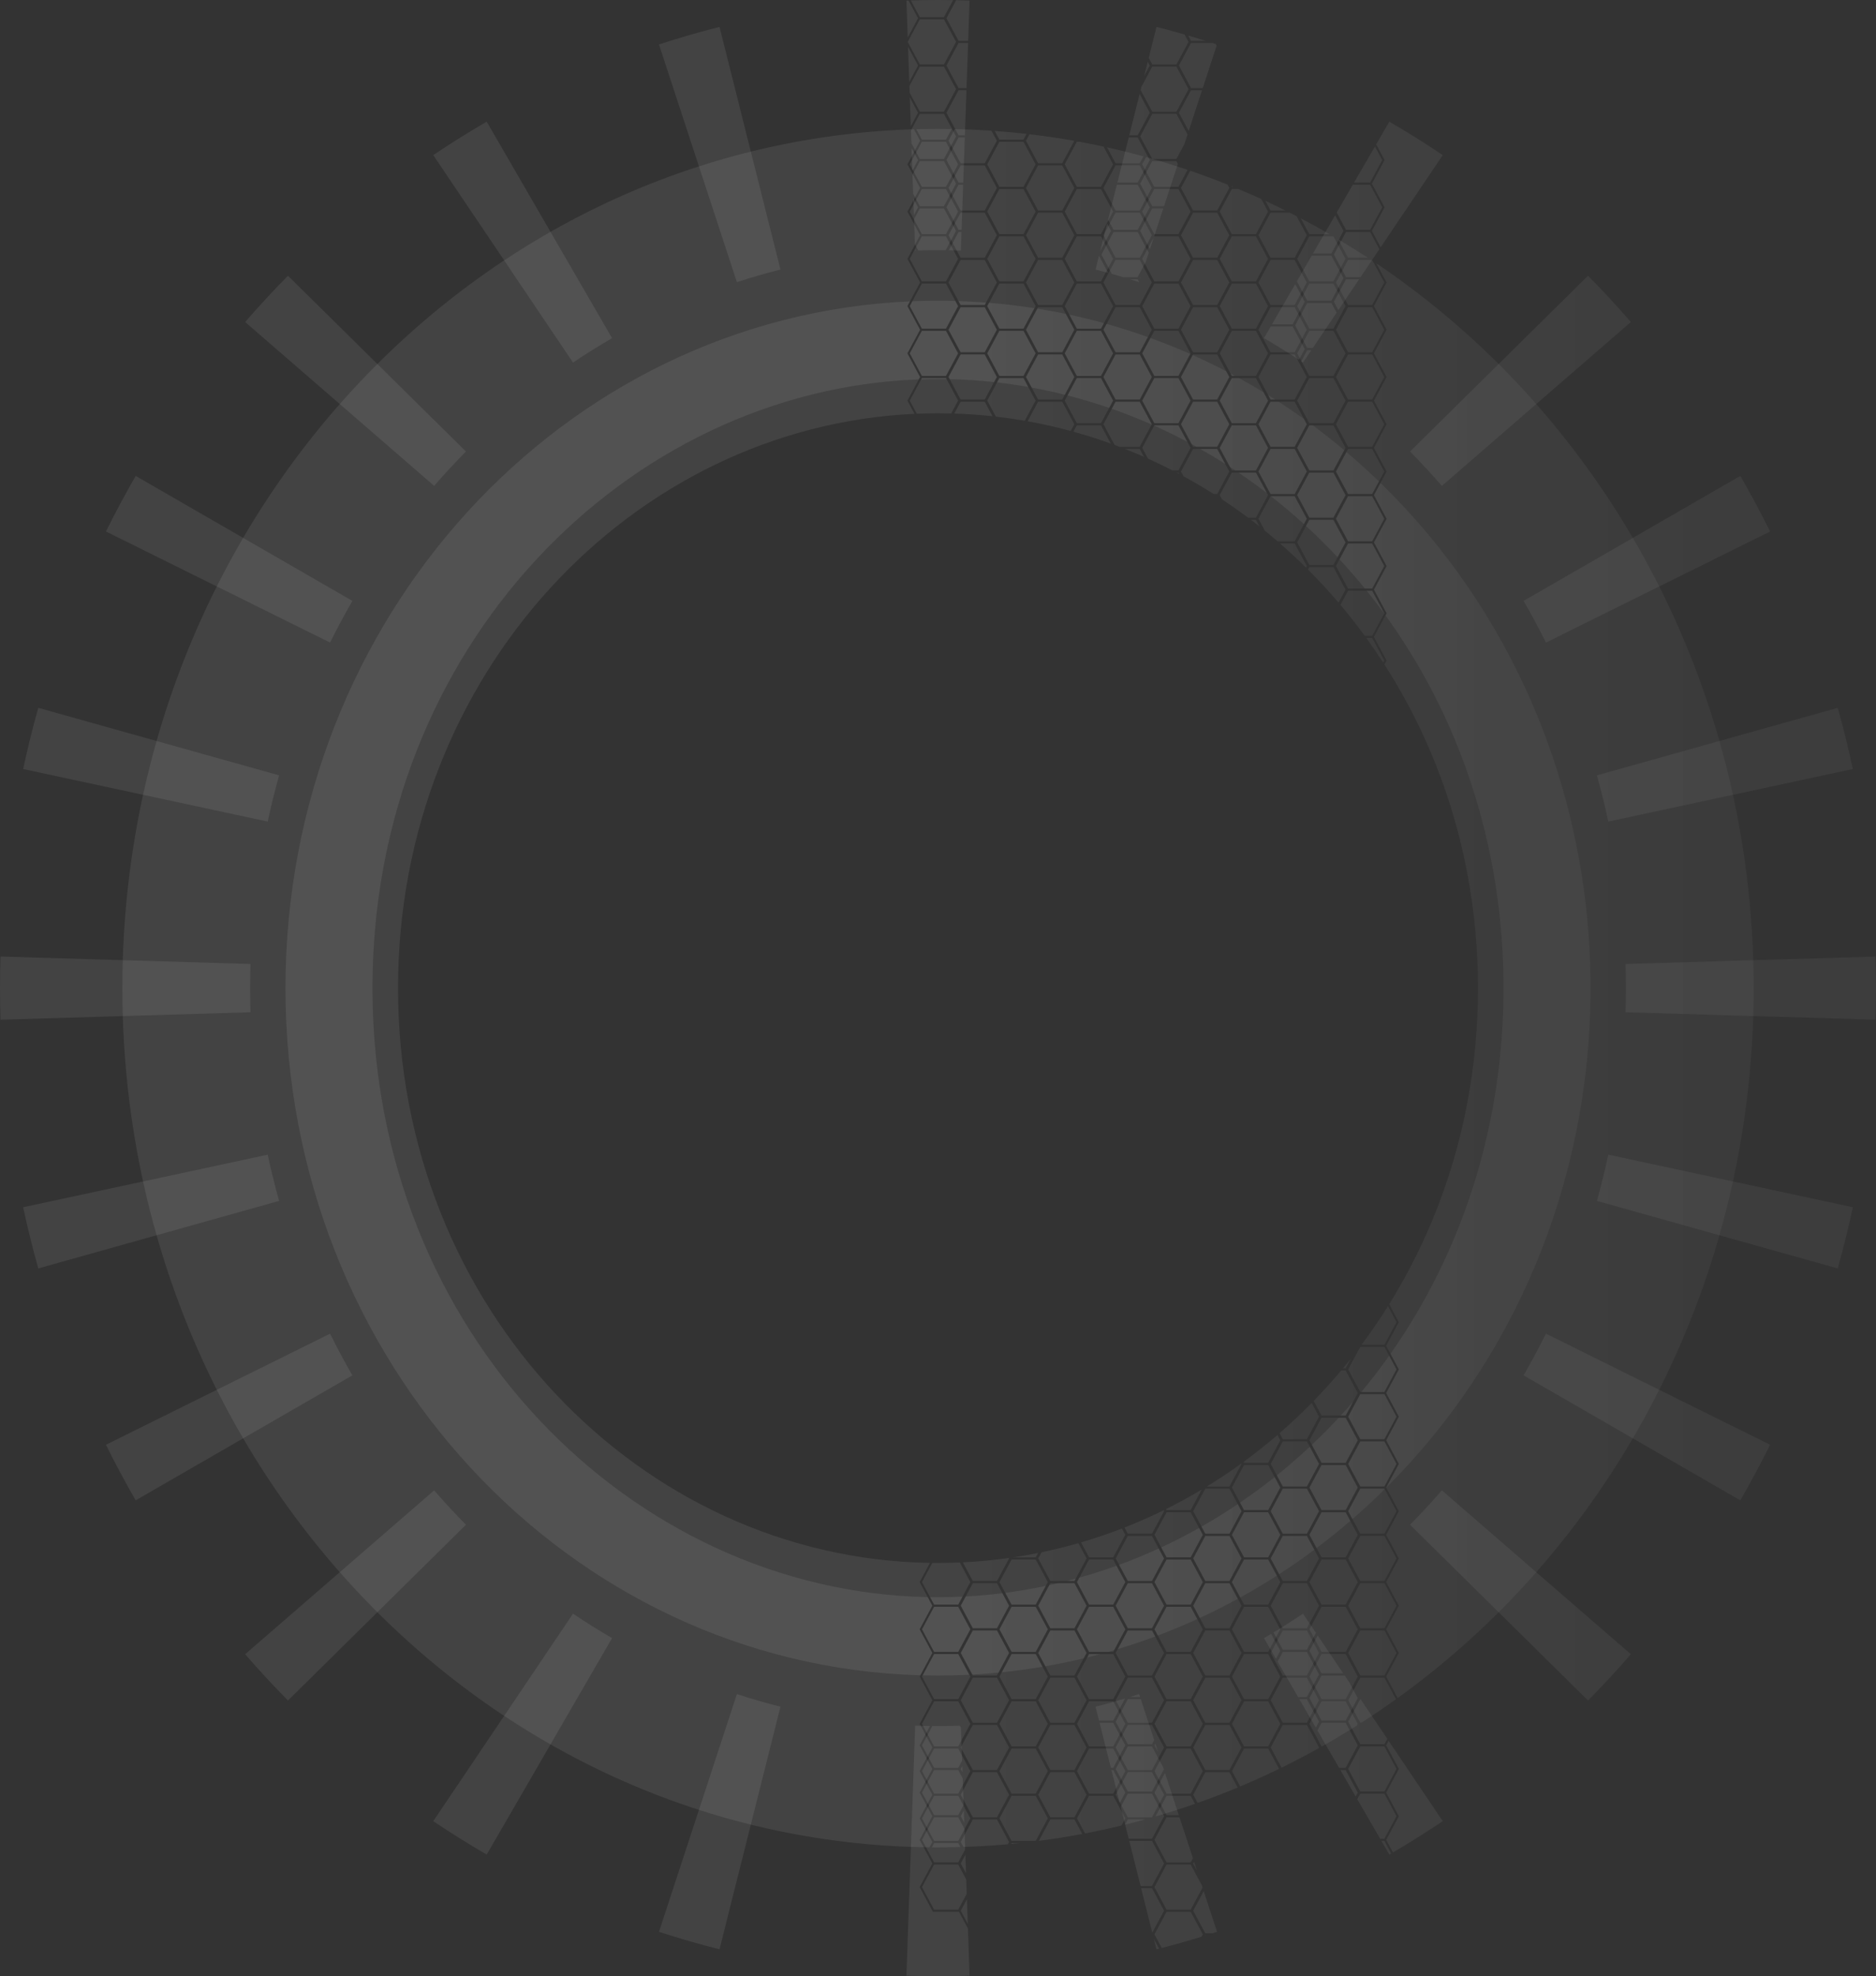 <svg width="300" height="316" viewBox="0 0 300 316" fill="none" xmlns="http://www.w3.org/2000/svg">
<rect x="0" y="0" width="300" height="316" fill="#333333" stroke="none"/>
<path opacity="0.08" fill-rule="evenodd" clip-rule="evenodd" d="M221.559 98.4C233.297 114.62 240.437 135.119 240.437 158C240.437 180.356 233.621 200.437 222.36 216.476L223.697 218.967L221.67 222.746L223.697 226.524L221.67 230.302L223.697 234.081L221.67 237.859L223.697 241.637L221.67 245.415L223.697 249.194L221.67 252.972L223.697 256.75L221.67 260.528L223.697 264.307L221.67 268.085L223.509 271.512C257.879 246.77 280.437 205.16 280.437 158C280.437 109.3 256.381 66.518 220.104 42.118L221.74 45.167L219.713 48.946L221.74 52.724L219.713 56.502L221.74 60.281L219.713 64.059L221.74 67.837L219.713 71.615L221.74 75.394L219.713 79.172L221.74 82.95L219.713 86.728L221.74 90.507L219.713 94.285L221.74 98.063L221.559 98.4ZM219.268 41.561C219.352 41.616 219.436 41.672 219.52 41.727L221.366 45.167L219.43 48.774H215.572L213.636 45.167L215.572 41.561H219.268ZM213.974 38.24C215.587 39.198 217.178 40.191 218.746 41.217H215.572L213.974 38.24ZM213.198 37.783C213.216 37.793 213.234 37.804 213.252 37.814L215.17 41.389L213.235 44.996H209.376L207.441 41.389L209.376 37.783H213.198ZM208.022 34.916C209.568 35.726 211.096 36.567 212.606 37.439H209.376L208.022 34.916ZM206.249 34.004C206.613 34.188 206.975 34.373 207.337 34.559L208.974 37.611L207.039 41.217H203.18L201.245 37.611L203.18 34.004H206.249ZM202.356 32.124C203.432 32.621 204.501 33.134 205.563 33.661H203.18L202.356 32.124ZM198.039 30.226C199.269 30.739 200.489 31.272 201.7 31.823L202.779 33.833L200.843 37.439H196.985L195.05 33.833L196.985 30.226H198.039ZM196.922 29.766C197.018 29.805 197.113 29.844 197.208 29.883H196.985L196.922 29.766ZM190.331 27.302C192.34 27.989 194.327 28.726 196.292 29.512L196.583 30.054L194.648 33.661H190.789L188.854 30.054L190.331 27.302ZM183.278 25.12C185.514 25.74 187.726 26.42 189.913 27.16L188.452 29.883H184.593L182.658 26.276L183.278 25.12ZM177.034 23.563C178.989 23.997 180.927 24.477 182.848 25.002L182.256 26.104H178.398L177.034 23.563ZM172.634 22.67C173.921 22.907 175.201 23.164 176.474 23.44L177.996 26.276L176.061 29.883H172.202L170.267 26.276L172.202 22.67H172.634ZM164.627 21.463C167.035 21.746 169.423 22.098 171.79 22.517L169.865 26.104H166.007L164.071 22.498L164.627 21.463ZM159.064 20.935C160.773 21.059 162.472 21.217 164.162 21.409L163.669 22.326H159.811L159.064 20.935ZM152.678 20.637C154.647 20.679 156.605 20.766 158.551 20.899L159.409 22.498L157.474 26.104H153.615L151.68 22.498L152.678 20.637ZM146.524 20.657C147.679 20.625 148.838 20.609 150.001 20.609C150.732 20.609 151.462 20.615 152.19 20.628L151.278 22.326H147.42L146.524 20.657ZM146.155 20.667C75.897 22.811 19.566 83.476 19.566 158C19.566 233.4 77.228 294.613 148.637 295.384L149.094 294.533L147.067 290.754L149.094 286.976L147.067 283.198L149.094 279.42L147.067 275.641L149.094 271.863L147.067 268.085L149.094 264.307L147.067 260.528L149.094 256.75L148.356 255.375C101.023 254.437 59.566 213.133 59.566 158C59.566 103.421 100.194 62.394 146.931 60.665L147.137 60.281L145.11 56.502L147.137 52.724L145.11 48.946L147.137 45.167L145.11 41.389L147.137 37.611L145.11 33.833L147.137 30.054L145.11 26.276L147.137 22.498L146.155 20.667ZM151.368 60.62C150.913 60.612 150.457 60.609 150.001 60.609C149.103 60.609 148.206 60.623 147.312 60.652L147.42 60.452H151.278L151.368 60.62ZM158.972 61.094C156.622 60.839 154.252 60.683 151.867 60.63L151.68 60.281L153.615 56.674H157.474L159.409 60.281L158.972 61.094ZM164.43 61.87C162.777 61.579 161.113 61.338 159.438 61.146L159.811 60.452H163.669L164.43 61.87ZM170.28 63.114C168.527 62.676 166.759 62.293 164.977 61.968L164.071 60.281L166.007 56.674H169.865L171.8 60.281L170.28 63.114ZM177.373 65.22C175.183 64.465 172.962 63.799 170.715 63.224L172.202 60.452H176.061L177.996 64.059L177.373 65.22ZM184.166 67.885C182.074 66.961 179.947 66.12 177.789 65.364L178.398 64.231H182.256L184.192 67.837L184.166 67.885ZM189.872 70.654C188.131 69.731 186.361 68.866 184.565 68.062L184.593 68.009H188.452L189.872 70.654ZM191.327 71.444C191.073 71.303 190.82 71.164 190.565 71.026L188.854 67.837L190.789 64.231H194.648L196.583 67.837L194.648 71.444H191.327ZM195.932 74.18C194.621 73.347 193.29 72.549 191.94 71.787H194.648L195.932 74.18ZM197.534 75.222C197.252 75.034 196.969 74.848 196.685 74.664L195.05 71.615L196.985 68.009H200.843L202.779 71.615L200.843 75.222H197.534ZM202.607 78.852C201.118 77.708 199.597 76.612 198.047 75.565H200.843L202.607 78.852ZM208.519 83.799C206.811 82.244 205.05 80.758 203.241 79.344H207.039L208.974 82.95L208.519 83.799ZM213.897 89.101C212.272 87.366 210.589 85.698 208.85 84.102L209.376 83.122H213.235L215.17 86.728L213.897 89.101ZM218.27 94.113C216.963 92.506 215.609 90.946 214.21 89.438L215.572 86.9H219.43L221.366 90.507L219.43 94.113H218.27ZM221.344 98.103C220.439 96.862 219.506 95.646 218.548 94.457H219.43L221.366 98.063L221.344 98.103ZM184.593 67.665H188.452L190.387 64.059L188.452 60.452H184.593L182.658 64.059L184.593 67.665ZM190.789 63.887H194.648L196.583 60.281L194.648 56.674H190.789L188.854 60.281L190.789 63.887ZM196.985 60.109H200.843L202.779 56.502L200.843 52.896H196.985L195.05 56.502L196.985 60.109ZM203.18 56.331H207.039L208.974 52.724L207.039 49.117H203.18L201.245 52.724L203.18 56.331ZM209.376 52.552H213.235L215.17 48.946L213.235 45.339H209.376L207.441 48.946L209.376 52.552ZM196.985 60.452L195.05 64.059L196.985 67.665H200.843L202.779 64.059L200.843 60.452H196.985ZM203.18 56.674L201.245 60.281L203.18 63.887H207.039L208.974 60.281L207.039 56.674H203.18ZM209.376 52.896L207.441 56.502L209.376 60.109H213.235L215.17 56.502L213.235 52.896H209.376ZM215.572 49.117L213.636 52.724L215.572 56.331H219.43L221.366 52.724L219.43 49.117H215.572ZM215.572 56.674H219.43L221.366 60.281L219.43 63.887H215.572L213.636 60.281L215.572 56.674ZM209.376 60.452L207.441 64.059L209.376 67.665H213.235L215.17 64.059L213.235 60.452H209.376ZM203.18 64.231H207.039L208.974 67.837L207.039 71.444H203.18L201.245 67.837L203.18 64.231ZM219.43 71.787H215.572L213.636 75.394L215.572 79H219.43L221.366 75.394L219.43 71.787ZM219.43 71.444L221.366 67.837L219.43 64.231H215.572L213.636 67.837L215.572 71.444H219.43ZM215.572 79.344L213.636 82.95L215.572 86.557H219.43L221.366 82.95L219.43 79.344H215.572ZM213.235 75.222H209.376L207.441 71.615L209.376 68.009H213.235L215.17 71.615L213.235 75.222ZM215.17 79.172L213.235 82.778H209.376L207.441 79.172L209.376 75.565H213.235L215.17 79.172ZM203.18 79H207.039L208.974 75.394L207.039 71.787H203.18L201.245 75.394L203.18 79ZM184.593 30.226H188.452L190.387 33.833L188.452 37.439H184.593L182.658 33.833L184.593 30.226ZM200.843 37.783H196.985L195.05 41.389L196.985 44.996H200.843L202.779 41.389L200.843 37.783ZM196.985 45.339L195.05 48.946L196.985 52.552H200.843L202.779 48.946L200.843 45.339H196.985ZM190.789 49.117H194.648L196.583 52.724L194.648 56.331H190.789L188.854 52.724L190.789 49.117ZM194.648 41.217H190.789L188.854 37.611L190.789 34.004H194.648L196.583 37.611L194.648 41.217ZM196.583 45.167L194.648 48.774H190.789L188.854 45.167L190.789 41.561H194.648L196.583 45.167ZM184.593 52.552H188.452L190.387 48.946L188.452 45.339H184.593L182.658 48.946L184.593 52.552ZM184.593 52.896L182.658 56.502L184.593 60.109H188.452L190.387 56.502L188.452 52.896H184.593ZM184.593 44.996H188.452L190.387 41.389L188.452 37.783H184.593L182.658 41.389L184.593 44.996ZM203.18 41.561L201.245 45.167L203.18 48.774H207.039L208.974 45.167L207.039 41.561H203.18ZM178.398 26.448H182.256L184.192 30.054L182.256 33.661H178.398L176.463 30.054L178.398 26.448ZM163.669 60.109H159.811L157.876 56.502L159.811 52.896H163.669L165.605 56.502L163.669 60.109ZM157.474 56.331H153.615L151.68 52.724L153.615 49.117H157.474L159.409 52.724L157.474 56.331ZM151.278 52.552H147.42L145.484 48.946L147.42 45.339H151.278L153.213 48.946L151.278 52.552ZM151.278 52.896L153.213 56.502L151.278 60.109H147.42L145.484 56.502L147.42 52.896H151.278ZM169.865 26.448H166.007L164.071 30.054L166.007 33.661H169.865L171.8 30.054L169.865 26.448ZM176.061 30.226L177.996 33.833L176.061 37.439H172.202L170.267 33.833L172.202 30.226H176.061ZM182.256 34.004H178.398L176.463 37.611L178.398 41.217H182.256L184.192 37.611L182.256 34.004ZM166.007 41.561H169.865L171.8 45.167L169.865 48.774H166.007L164.071 45.167L166.007 41.561ZM166.007 41.217L164.071 37.611L166.007 34.004H169.865L171.8 37.611L169.865 41.217H166.007ZM169.865 49.117L171.8 52.724L169.865 56.331H166.007L164.071 52.724L166.007 49.117H169.865ZM176.061 52.896H172.202L170.267 56.502L172.202 60.109H176.061L177.996 56.502L176.061 52.896ZM172.202 44.996H176.061L177.996 41.389L176.061 37.783H172.202L170.267 41.389L172.202 44.996ZM170.267 48.946L172.202 52.552H176.061L177.996 48.946L176.061 45.339H172.202L170.267 48.946ZM182.256 56.331H178.398L176.463 52.724L178.398 49.117H182.256L184.192 52.724L182.256 56.331ZM182.256 56.674L184.192 60.281L182.256 63.887H178.398L176.463 60.281L178.398 56.674H182.256ZM182.256 48.774H178.398L176.463 45.167L178.398 41.561H182.256L184.192 45.167L182.256 48.774ZM163.669 22.67H159.811L157.876 26.276L159.811 29.883H163.669L165.605 26.276L163.669 22.67ZM147.42 30.226H151.278L153.213 33.833L151.278 37.439H147.42L145.484 33.833L147.42 30.226ZM147.42 29.883L145.484 26.276L147.42 22.67H151.278L153.213 26.276L151.278 29.883H147.42ZM151.278 37.783L153.213 41.389L151.278 44.996H147.42L145.484 41.389L147.42 37.783H151.278ZM157.474 41.561H153.615L151.68 45.167L153.615 48.774H157.474L159.409 45.167L157.474 41.561ZM153.615 33.661H157.474L159.409 30.054L157.474 26.448H153.615L151.68 30.054L153.615 33.661ZM151.68 37.611L153.615 41.217H157.474L159.409 37.611L157.474 34.004H153.615L151.68 37.611ZM163.669 44.996H159.811L157.876 41.389L159.811 37.783H163.669L165.605 41.389L163.669 44.996ZM163.669 45.339L165.605 48.946L163.669 52.552H159.811L157.876 48.946L159.811 45.339H163.669ZM163.669 37.439H159.811L157.876 33.833L159.811 30.226H163.669L165.605 33.833L163.669 37.439ZM150.001 255.391C151.313 255.391 152.62 255.36 153.922 255.299L153.235 256.578H149.376L148.734 255.382C149.156 255.388 149.579 255.391 150.001 255.391ZM153.637 256.75L154.429 255.273C156.396 255.168 158.352 254.994 160.293 254.752L161.366 256.75L159.431 260.357H155.572L153.637 256.75ZM161.768 256.578L160.756 254.693C162.933 254.409 165.093 254.04 167.231 253.588L165.626 256.578H161.768ZM166.028 256.75L167.789 253.469C168.267 253.364 168.743 253.256 169.219 253.144H171.822L173.757 256.75L171.822 260.357H167.963L166.028 256.75ZM171.822 252.8H170.619C171.087 252.681 171.554 252.558 172.02 252.431L171.822 252.8ZM172.224 252.972L172.6 252.27C174.608 251.707 176.594 251.071 178.553 250.364L179.953 252.972L178.018 256.578H174.159L172.224 252.972ZM180.355 252.8L178.967 250.214C181.109 249.428 183.221 248.558 185.297 247.606L186.148 249.194L184.213 252.8H180.355ZM186.55 249.022L185.692 247.423C187.75 246.467 189.772 245.431 191.755 244.317L192.344 245.415L190.409 249.022H186.55ZM192.746 245.244L192.134 244.103C194.109 242.981 196.044 241.783 197.935 240.51L198.54 241.637L196.605 245.244H192.746ZM198.942 241.465L198.297 240.265C200.19 238.978 202.038 237.618 203.838 236.186L204.735 237.859L202.8 241.465H198.942ZM205.137 237.687L204.183 235.909C205.993 234.456 207.752 232.93 209.458 231.335L210.931 234.081L208.996 237.687H205.137ZM211.333 233.909L209.786 231.027C211.261 229.634 212.696 228.19 214.086 226.696H215.191L217.127 230.302L215.191 233.909H211.333ZM215.191 226.352H214.404C215.072 225.628 215.729 224.892 216.376 224.144L215.191 226.352ZM221.387 222.574H217.706C219.253 220.708 220.735 218.774 222.148 216.778L223.322 218.967L221.387 222.574ZM150.001 295.391C151.197 295.391 152.389 295.374 153.576 295.341L153.235 294.704H149.376L149.01 295.387C149.34 295.39 149.671 295.391 150.001 295.391ZM154.062 295.326C156.449 295.249 158.819 295.105 161.172 294.895L161.366 294.533L159.431 290.926H155.572L153.637 294.533L154.062 295.326ZM161.691 294.847C162.17 294.802 162.648 294.755 163.125 294.704H161.768L161.691 294.847ZM166.125 294.352C168.459 294.049 170.774 293.681 173.069 293.249L171.822 290.926H167.963L166.125 294.352ZM173.517 293.164C175.472 292.789 177.413 292.368 179.337 291.903L179.953 290.754L178.018 287.148H174.159L172.224 290.754L173.517 293.164ZM179.905 291.764C180.979 291.498 182.047 291.219 183.11 290.926H180.355L179.905 291.764ZM184.776 290.455C186.906 289.836 189.014 289.161 191.098 288.433L190.409 287.148H186.55L184.776 290.455ZM191.514 288.287C193.675 287.523 195.812 286.701 197.921 285.823L196.605 283.37H192.746L190.811 286.976L191.514 288.287ZM198.324 285.654C200.425 284.771 202.498 283.833 204.543 282.84L202.8 279.591H198.942L197.006 283.198L198.324 285.654ZM204.935 282.649C206.938 281.667 208.914 280.634 210.861 279.55L210.931 279.42L208.996 275.813H205.137L203.202 279.42L204.935 282.649ZM211.401 279.248C213.288 278.186 215.147 277.076 216.977 275.92L217.127 275.641L215.191 272.035H211.333L209.398 275.641L211.333 279.248H211.401ZM217.685 275.47C219.568 274.263 221.42 273.008 223.238 271.706L221.387 268.257H217.529L215.593 271.863L217.529 275.47H217.685ZM186.55 271.691H190.409L192.344 268.085L190.409 264.478H186.55L184.615 268.085L186.55 271.691ZM192.746 267.913H196.605L198.54 264.307L196.605 260.7H192.746L190.811 264.307L192.746 267.913ZM198.942 264.135H202.8L204.735 260.528L202.8 256.922H198.942L197.006 260.528L198.942 264.135ZM205.137 260.357H208.996L210.931 256.75L208.996 253.144H205.137L203.202 256.75L205.137 260.357ZM211.333 256.578H215.191L217.127 252.972L215.191 249.365H211.333L209.398 252.972L211.333 256.578ZM217.529 252.8H221.387L223.322 249.194L221.387 245.587H217.529L215.593 249.194L217.529 252.8ZM186.55 272.035L184.615 275.641L186.55 279.248H190.409L192.344 275.641L190.409 272.035H186.55ZM192.746 268.257L190.811 271.863L192.746 275.47H196.605L198.54 271.863L196.605 268.257H192.746ZM198.942 264.478L197.006 268.085L198.942 271.691H202.8L204.735 268.085L202.8 264.478H198.942ZM205.137 260.7L203.202 264.307L205.137 267.913H208.996L210.931 264.307L208.996 260.7H205.137ZM211.333 256.922L209.398 260.528L211.333 264.135H215.191L217.127 260.528L215.191 256.922H211.333ZM217.529 253.144L215.593 256.75L217.529 260.357H221.387L223.322 256.75L221.387 253.144H217.529ZM198.942 272.035H202.8L204.735 275.641L202.8 279.248H198.942L197.006 275.641L198.942 272.035ZM192.746 275.813L190.811 279.42L192.746 283.026H196.605L198.54 279.42L196.605 275.813H192.746ZM186.55 279.591H190.409L192.344 283.198L190.409 286.804H186.55L184.615 283.198L186.55 279.591ZM217.529 260.7H221.387L223.322 264.307L221.387 267.913H217.529L215.593 264.307L217.529 260.7ZM211.333 264.478L209.398 268.085L211.333 271.691H215.191L217.127 268.085L215.191 264.478H211.333ZM205.137 268.257H208.996L210.931 271.863L208.996 275.47H205.137L203.202 271.863L205.137 268.257ZM198.942 241.809H202.8L204.735 245.415L202.8 249.022H198.942L197.006 245.415L198.942 241.809ZM197.006 252.972L198.942 249.365H202.8L204.735 252.972L202.8 256.578H198.942L197.006 252.972ZM196.605 253.144H192.746L190.811 256.75L192.746 260.357H196.605L198.54 256.75L196.605 253.144ZM196.605 252.8L198.54 249.194L196.605 245.587H192.746L190.811 249.194L192.746 252.8H196.605ZM190.409 256.578H186.55L184.615 252.972L186.55 249.365H190.409L192.344 252.972L190.409 256.578ZM184.615 260.528L186.55 256.922H190.409L192.344 260.528L190.409 264.135H186.55L184.615 260.528ZM217.529 230.474H221.387L223.322 234.081L221.387 237.687H217.529L215.593 234.081L217.529 230.474ZM223.322 226.524L221.387 230.131H217.529L215.593 226.524L217.529 222.917H221.387L223.322 226.524ZM215.593 241.637L217.529 238.031H221.387L223.322 241.637L221.387 245.244H217.529L215.593 241.637ZM215.191 241.809H211.333L209.398 245.415L211.333 249.022H215.191L217.127 245.415L215.191 241.809ZM215.191 241.465L217.127 237.859L215.191 234.252H211.333L209.398 237.859L211.333 241.465H215.191ZM208.996 245.244H205.137L203.202 241.637L205.137 238.031H208.996L210.931 241.637L208.996 245.244ZM203.202 249.194L205.137 245.587H208.996L210.931 249.194L208.996 252.8H205.137L203.202 249.194ZM184.213 275.47H180.355L178.419 271.863L180.355 268.257H184.213L186.148 271.863L184.213 275.47ZM178.018 271.691H174.159L172.224 268.085L174.159 264.478H178.018L179.953 268.085L178.018 271.691ZM171.822 267.913H167.963L166.028 264.307L167.963 260.7H171.822L173.757 264.307L171.822 267.913ZM165.626 264.135H161.768L159.832 260.528L161.768 256.922H165.626L167.562 260.528L165.626 264.135ZM184.213 275.813L186.148 279.42L184.213 283.026H180.355L178.419 279.42L180.355 275.813H184.213ZM178.018 272.035L179.953 275.641L178.018 279.248H174.159L172.224 275.641L174.159 272.035H178.018ZM171.822 268.257L173.757 271.863L171.822 275.47H167.963L166.028 271.863L167.963 268.257H171.822ZM165.626 264.478L167.562 268.085L165.626 271.691H161.768L159.832 268.085L161.768 264.478H165.626ZM159.431 260.7L161.366 264.307L159.431 267.913H155.572L153.637 264.307L155.572 260.7H159.431ZM153.235 256.922L155.17 260.528L153.235 264.135H149.376L147.441 260.528L149.376 256.922H153.235ZM171.822 275.813H167.963L166.028 279.42L167.963 283.026H171.822L173.757 279.42L171.822 275.813ZM178.018 279.591L179.953 283.198L178.018 286.804H174.159L172.224 283.198L174.159 279.591H178.018ZM184.213 283.37H180.355L178.419 286.976L180.355 290.583H184.213L186.148 286.976L184.213 283.37ZM167.963 290.583L166.028 286.976L167.963 283.37H171.822L173.757 286.976L171.822 290.583H167.963ZM153.235 264.478H149.376L147.441 268.085L149.376 271.691H153.235L155.17 268.085L153.235 264.478ZM159.431 268.257L161.366 271.863L159.431 275.47H155.572L153.637 271.863L155.572 268.257H159.431ZM165.626 272.035H161.768L159.832 275.641L161.768 279.248H165.626L167.562 275.641L165.626 272.035ZM149.376 279.591H153.235L155.17 283.198L153.235 286.804H149.376L147.441 283.198L149.376 279.591ZM149.376 279.248L147.441 275.641L149.376 272.035H153.235L155.17 275.641L153.235 279.248H149.376ZM153.235 287.148L155.17 290.754L153.235 294.361H149.376L147.441 290.754L149.376 287.148H153.235ZM155.572 283.026H159.431L161.366 279.42L159.431 275.813H155.572L153.637 279.42L155.572 283.026ZM153.637 286.976L155.572 290.583H159.431L161.366 286.976L159.431 283.37H155.572L153.637 286.976ZM165.626 294.361H161.768L159.832 290.754L161.768 287.148H165.626L167.562 290.754L165.626 294.361ZM165.626 286.804H161.768L159.832 283.198L161.768 279.591H165.626L167.562 283.198L165.626 286.804ZM174.159 256.922H178.018L179.953 260.528L178.018 264.135H174.159L172.224 260.528L174.159 256.922ZM180.355 260.357H184.213L186.148 256.75L184.213 253.144H180.355L178.419 256.75L180.355 260.357ZM186.148 264.307L184.213 260.7H180.355L178.419 264.307L180.355 267.913H184.213L186.148 264.307Z" fill="url(#paint0_linear_91_771)"/>
<path opacity="0.08" fill-rule="evenodd" clip-rule="evenodd" d="M221.398 106.257C230.8 120.893 236.349 138.647 236.349 158C236.349 176.827 231.098 194.139 222.157 208.541L223.697 211.411L221.67 215.189L223.697 218.967L221.67 222.746L223.697 226.524L221.67 230.302L223.697 234.081L221.67 237.859L221.68 237.878C241.797 217.842 254.349 189.465 254.349 158C254.349 126.059 241.414 97.3 220.761 77.218L219.713 79.172L221.74 82.95L219.713 86.728L221.74 90.507L219.713 94.285L221.74 98.063L219.713 101.841L221.74 105.62L221.398 106.257ZM215.311 72.272C217.095 73.782 218.83 75.352 220.515 76.979L219.43 79H215.572L213.636 75.394L215.311 72.272ZM209.928 68.009C211.648 69.282 213.33 70.608 214.971 71.986L213.235 75.222H209.376L207.441 71.615L209.376 68.009H209.928ZM209.321 67.563C209.368 67.597 209.414 67.631 209.461 67.665H209.376L209.321 67.563ZM204.468 64.231C205.838 65.115 207.188 66.033 208.515 66.981L208.974 67.837L207.039 71.444H203.18L201.245 67.837L203.18 64.231H204.468ZM202.798 63.174C203.178 63.409 203.556 63.647 203.933 63.887H203.18L202.798 63.174ZM198.132 60.452C199.459 61.18 200.769 61.937 202.062 62.723L202.779 64.059L200.843 67.665H196.985L195.05 64.059L196.985 60.452H198.132ZM196.778 59.722C197.019 59.85 197.26 59.979 197.5 60.109H196.985L196.778 59.722ZM190.734 56.776C192.546 57.587 194.332 58.449 196.09 59.362L196.583 60.281L194.648 63.887H190.789L188.854 60.281L190.734 56.776ZM183.977 54.045C186.129 54.825 188.249 55.678 190.335 56.599L188.452 60.109H184.593L182.658 56.502L183.977 54.045ZM176.963 51.791C179.193 52.418 181.394 53.12 183.563 53.896L182.256 56.331H178.398L176.463 52.724L176.963 51.791ZM171.001 50.314C172.864 50.715 174.708 51.168 176.533 51.672L176.061 52.552H172.202L171.001 50.314ZM165.881 49.352C167.413 49.598 168.934 49.88 170.444 50.195L171.8 52.724L169.865 56.331H166.007L164.071 52.724L165.881 49.352ZM158.159 48.418C160.606 48.617 163.029 48.906 165.426 49.28L163.669 52.552H159.811L157.876 48.946L158.159 48.418ZM153.275 48.14C154.753 48.188 156.223 48.269 157.685 48.38L157.474 48.774H153.615L153.275 48.14ZM145.9 48.17C147.261 48.115 148.628 48.087 150.001 48.087C150.928 48.087 151.852 48.1 152.773 48.125L153.213 48.946L151.278 52.552H147.42L145.484 48.946L145.9 48.17ZM145.517 48.187C89.967 50.66 45.652 98.879 45.652 158C45.652 217.71 90.854 266.299 147.18 267.874L149.094 264.307L147.067 260.528L149.094 256.75L147.067 252.972L148.713 249.903C102.459 249.173 63.652 209.181 63.652 158C63.652 107.733 101.087 68.258 146.245 66.174L145.11 64.059L147.137 60.281L145.11 56.502L147.137 52.724L145.11 48.946L145.517 48.187ZM152.11 66.114C151.409 66.096 150.706 66.087 150.001 66.087C148.866 66.087 147.736 66.111 146.611 66.157L145.484 64.059L147.42 60.452H151.278L153.213 64.059L152.11 66.114ZM158.721 66.556C156.697 66.337 154.655 66.194 152.597 66.128L153.615 64.231H157.474L158.721 66.556ZM163.876 67.28C162.345 67.014 160.801 66.792 159.247 66.614L157.876 64.059L159.811 60.452H163.669L165.605 64.059L163.876 67.28ZM171.226 68.908C168.958 68.294 166.657 67.777 164.328 67.359L166.007 64.231H169.865L171.8 67.837L171.226 68.908ZM177.625 70.924C175.664 70.217 173.673 69.583 171.656 69.026L172.202 68.009H176.061L177.625 70.924ZM179.027 71.444C178.765 71.344 178.502 71.245 178.239 71.148L176.463 67.837L178.398 64.231H182.256L184.192 67.837L182.256 71.444H179.027ZM182.932 73.046C181.935 72.607 180.928 72.187 179.913 71.787H182.256L182.932 73.046ZM187.495 75.222C186.207 74.559 184.902 73.93 183.581 73.335L182.658 71.615L184.593 68.009H188.452L190.387 71.615L188.452 75.222H187.495ZM188.57 75.784C188.432 75.711 188.294 75.638 188.155 75.565H188.452L188.57 75.784ZM194.097 79C192.517 78 190.905 77.052 189.264 76.159L188.854 75.394L190.789 71.787H194.648L196.583 75.394L194.648 79H194.097ZM194.654 79.356C194.648 79.352 194.641 79.348 194.635 79.344H194.648L194.654 79.356ZM199.585 82.778C198.222 81.761 196.831 80.784 195.414 79.851L195.05 79.172L196.985 75.565H200.843L202.779 79.172L200.843 82.778H199.585ZM201.411 84.179C200.958 83.822 200.502 83.469 200.042 83.122H200.843L201.411 84.179ZM204.298 86.557C203.632 85.984 202.957 85.421 202.275 84.869L201.245 82.95L203.18 79.344H207.039L208.974 82.95L207.039 86.557H204.298ZM208.844 90.749C207.5 89.42 206.116 88.136 204.695 86.9H207.039L208.974 90.507L208.844 90.749ZM214.056 96.361C212.492 94.527 210.861 92.762 209.166 91.07L209.376 90.678H213.235L215.17 94.285L214.056 96.361ZM218.25 101.67C217.007 99.969 215.708 98.318 214.358 96.718L215.572 94.457H219.43L221.366 98.063L219.43 101.67H218.25ZM221.193 105.941C220.328 104.605 219.429 103.295 218.501 102.013H219.43L221.366 105.62L221.193 105.941ZM219.43 94.113H215.572L213.636 90.507L215.572 86.9H219.43L221.366 90.507L219.43 94.113ZM184.593 67.665H188.452L190.387 64.059L188.452 60.452H184.593L182.658 64.059L184.593 67.665ZM190.789 64.231L188.854 67.837L190.789 71.444H194.648L196.583 67.837L194.648 64.231H190.789ZM196.985 68.009H200.843L202.779 71.615L200.843 75.222H196.985L195.05 71.615L196.985 68.009ZM215.572 79.344L213.636 82.95L215.572 86.557H219.43L221.366 82.95L219.43 79.344H215.572ZM209.376 83.122H213.235L215.17 86.728L213.235 90.335H209.376L207.441 86.728L209.376 83.122ZM215.17 79.172L213.235 82.778H209.376L207.441 79.172L209.376 75.565H213.235L215.17 79.172ZM203.18 79H207.039L208.974 75.394L207.039 71.787H203.18L201.245 75.394L203.18 79ZM176.061 67.665H172.202L170.267 64.059L172.202 60.452H176.061L177.996 64.059L176.061 67.665ZM169.865 63.887H166.007L164.071 60.281L166.007 56.674H169.865L171.8 60.281L169.865 63.887ZM163.669 60.109H159.811L157.876 56.502L159.811 52.896H163.669L165.605 56.502L163.669 60.109ZM157.474 56.331H153.615L151.68 52.724L153.615 49.117H157.474L159.409 52.724L157.474 56.331ZM157.474 56.674L159.409 60.281L157.474 63.887H153.615L151.68 60.281L153.615 56.674H157.474ZM151.278 52.896L153.213 56.502L151.278 60.109H147.42L145.484 56.502L147.42 52.896H151.278ZM176.061 52.896H172.202L170.267 56.502L172.202 60.109H176.061L177.996 56.502L176.061 52.896ZM182.256 56.674L184.192 60.281L182.256 63.887H178.398L176.463 60.281L178.398 56.674H182.256ZM150.001 249.913C151.168 249.913 152.331 249.888 153.489 249.838L155.17 252.972L153.235 256.578H149.376L147.441 252.972L149.085 249.908C149.39 249.911 149.695 249.913 150.001 249.913ZM155.572 252.8L153.971 249.816C156.448 249.696 158.902 249.462 161.327 249.121L161.366 249.194L159.431 252.8H155.572ZM165.626 249.022H162.008C163.348 248.822 164.68 248.588 166.002 248.323L165.626 249.022ZM166.028 249.194L166.556 248.209C168.543 247.795 170.507 247.309 172.447 246.752L173.757 249.194L171.822 252.8H167.963L166.028 249.194ZM174.159 249.022L172.874 246.628C175.088 245.979 177.269 245.238 179.413 244.409L179.953 245.415L178.018 249.022H174.159ZM180.355 245.244L179.821 244.249C181.943 243.416 184.028 242.496 186.071 241.493L186.148 241.637L184.213 245.244H180.355ZM186.55 241.465L186.462 241.301C188.403 240.336 190.307 239.296 192.169 238.185L190.409 241.465H186.55ZM196.605 237.687H192.993C194.875 236.536 196.713 235.311 198.505 234.015L198.54 234.081L196.605 237.687ZM198.942 233.909L198.86 233.757C200.72 232.398 202.529 230.964 204.282 229.457L204.735 230.302L202.8 233.909H198.942ZM205.137 230.131L204.62 229.166C206.391 227.628 208.105 226.017 209.757 224.335L210.931 226.524L208.996 230.131H205.137ZM211.333 226.352L210.076 224.009C211.598 222.444 213.066 220.82 214.479 219.139H215.191L217.127 222.746L215.191 226.352H211.333ZM215.191 218.796H214.766C215.188 218.288 215.605 217.776 216.017 217.258L215.191 218.796ZM221.387 215.017H217.743C219.224 213.033 220.63 210.98 221.956 208.864L223.322 211.411L221.387 215.017ZM150.001 267.913C151.68 267.913 153.351 267.871 155.011 267.789L153.235 264.478H149.376L147.549 267.883C148.364 267.903 149.181 267.913 150.001 267.913ZM155.492 267.764C156.896 267.687 158.292 267.581 159.681 267.446L161.366 264.307L159.431 260.7H155.572L153.637 264.307L155.492 267.764ZM160.203 267.394C162.395 267.17 164.567 266.875 166.717 266.51L165.626 264.478H161.768L160.203 267.394ZM167.169 266.433C169.233 266.073 171.276 265.649 173.297 265.164L173.757 264.307L171.822 260.7H167.963L166.028 264.307L167.169 266.433ZM173.865 265.025C174.575 264.851 175.281 264.668 175.984 264.478H174.159L173.865 265.025ZM177.225 264.135C177.538 264.046 177.851 263.955 178.163 263.863L179.953 260.528L178.018 256.922H174.159L172.224 260.528L174.159 264.135H177.225ZM178.751 263.688C180.772 263.079 182.768 262.408 184.737 261.676L184.213 260.7H180.355L178.751 263.688ZM185.148 261.522C187.288 260.716 189.394 259.839 191.466 258.893L190.409 256.922H186.55L184.615 260.528L185.148 261.522ZM191.863 258.711C193.927 257.757 195.957 256.736 197.949 255.648L196.605 253.144H192.746L190.811 256.75L191.863 258.711ZM198.33 255.439C200.321 254.341 202.275 253.177 204.187 251.95L202.8 249.365H198.942L197.006 252.972L198.33 255.439ZM204.554 251.714C206.473 250.472 208.35 249.167 210.184 247.801L208.996 245.587H205.137L203.202 249.194L204.554 251.714ZM210.536 247.537C212.382 246.151 214.182 244.702 215.935 243.195L215.191 241.809H211.333L209.398 245.415L210.536 247.537ZM216.273 242.904C218.044 241.369 219.765 239.773 221.435 238.12L221.387 238.031H217.529L215.593 241.637L216.273 242.904ZM198.942 241.809H202.8L204.735 245.415L202.8 249.022H198.942L197.006 245.415L198.942 241.809ZM204.735 237.859L202.8 241.465H198.942L197.006 237.859L198.942 234.252H202.8L204.735 237.859ZM192.746 245.244H196.605L198.54 241.637L196.605 238.031H192.746L190.811 241.637L192.746 245.244ZM196.605 252.8L198.54 249.194L196.605 245.587H192.746L190.811 249.194L192.746 252.8H196.605ZM190.409 256.578H186.55L184.615 252.972L186.55 249.365H190.409L192.344 252.972L190.409 256.578ZM190.409 249.022H186.55L184.615 245.415L186.55 241.809H190.409L192.344 245.415L190.409 249.022ZM221.387 215.361H217.529L215.593 218.967L217.529 222.574H221.387L223.322 218.967L221.387 215.361ZM217.529 230.474H221.387L223.322 234.081L221.387 237.687H217.529L215.593 234.081L217.529 230.474ZM223.322 226.524L221.387 230.131H217.529L215.593 226.524L217.529 222.917H221.387L223.322 226.524ZM211.333 233.909H215.191L217.127 230.302L215.191 226.696H211.333L209.398 230.302L211.333 233.909ZM215.191 241.465L217.127 237.859L215.191 234.252H211.333L209.398 237.859L211.333 241.465H215.191ZM208.996 245.244H205.137L203.202 241.637L205.137 238.031H208.996L210.931 241.637L208.996 245.244ZM208.996 237.687H205.137L203.202 234.081L205.137 230.474H208.996L210.931 234.081L208.996 237.687ZM165.626 264.135H161.768L159.832 260.528L161.768 256.922H165.626L167.562 260.528L165.626 264.135ZM159.431 260.357H155.572L153.637 256.75L155.572 253.144H159.431L161.366 256.75L159.431 260.357ZM153.235 256.922L155.17 260.528L153.235 264.135H149.376L147.441 260.528L149.376 256.922H153.235ZM173.757 256.75L171.822 253.144H167.963L166.028 256.75L167.963 260.357H171.822L173.757 256.75ZM174.159 256.578L172.224 252.972L174.159 249.365H178.018L179.953 252.972L178.018 256.578H174.159ZM180.355 260.357H184.213L186.148 256.75L184.213 253.144H180.355L178.419 256.75L180.355 260.357ZM180.355 252.8H184.213L186.148 249.194L184.213 245.587H180.355L178.419 249.194L180.355 252.8ZM167.562 252.972L165.626 249.365H161.768L159.832 252.972L161.768 256.578H165.626L167.562 252.972Z" fill="url(#paint1_linear_91_771)"/>
<path opacity="0.08" fill-rule="evenodd" clip-rule="evenodd" d="M220.789 39.538L230.718 24.802C227.931 22.925 225.081 21.141 222.172 19.456L220.07 23.085L221.414 25.589L219.386 29.367L221.414 33.146L219.386 36.924L220.789 39.538ZM216.531 29.196L219.876 23.421L221.039 25.589L219.104 29.196H216.531ZM213.759 33.982L216.332 29.539H219.104L221.039 33.146L219.104 36.752H215.245L213.759 33.982ZM209.966 40.531L212.148 36.763L213.502 34.425L214.843 36.924L212.908 40.531H209.966ZM207.385 44.986L209.767 40.874H212.908L214.843 44.48L212.908 48.087H209.05L207.385 44.986ZM203.401 51.865L207.129 45.428L208.648 48.259L206.713 51.865H203.401ZM207.721 57.543C205.887 56.327 204.021 55.168 202.124 54.07L203.202 52.209H206.713L208.648 55.815L207.721 57.543ZM209.707 55.987L208.367 57.976C208.273 57.912 208.179 57.849 208.084 57.786L209.05 55.987H209.707ZM213.746 49.992L209.938 55.644H209.05L207.114 52.037L209.05 48.431H212.908L213.746 49.992ZM217.344 44.652L214.021 49.584L213.31 48.259L215.245 44.652H217.344ZM220.581 39.848L219.542 41.389L217.575 44.309H215.245L213.31 40.702L215.245 37.096H219.104L220.581 39.848ZM145.285 0.077C145.174 0.08 145.062 0.084 144.951 0.088L145.157 6.002L146.811 2.92L145.285 0.077ZM145.183 6.744L145.18 6.657L147.093 3.091H150.952L152.887 6.698L150.952 10.304H147.093L145.183 6.744ZM145.209 7.491L145.404 13.097L146.811 10.476L145.209 7.491ZM145.464 14.826L145.427 13.753L147.093 10.648H150.952L152.887 14.254L150.952 17.861H147.093L145.464 14.826ZM145.49 15.572L145.647 20.076L145.651 20.193L146.811 18.033L145.49 15.572ZM145.746 22.907L145.674 20.849L147.093 18.204H150.952L152.887 21.811L150.952 25.417H147.093L145.746 22.907ZM145.772 23.653L145.899 27.289L146.811 25.589L145.772 23.653ZM146.028 30.988L145.921 27.944L147.093 25.761H150.952L152.887 29.367L150.952 32.974H147.093L146.028 30.988ZM146.054 31.735L146.146 34.385L146.811 33.146L146.054 31.735ZM146.309 39.069L146.169 35.04L147.093 33.317H150.952L152.887 36.924L151.232 40.007C150.823 40.002 150.412 40 150.001 40C148.94 40 147.885 40.016 146.834 40.048L146.309 39.069ZM146.335 39.816L146.344 40.064C146.384 40.062 146.425 40.061 146.466 40.059L146.335 39.816ZM153.761 37.096L153.658 40.064C153.015 40.041 152.37 40.025 151.723 40.014L153.289 37.096H153.761ZM154.024 29.539L153.773 36.752H153.289L151.353 33.146L153.289 29.539H154.024ZM154.288 21.983L154.036 29.196H153.289L151.353 25.589L153.289 21.983H154.288ZM154.551 14.426L154.354 20.076L154.3 21.639H153.289L151.353 18.033L153.289 14.426H154.551ZM154.814 6.87L154.563 14.083H153.289L151.353 10.476L153.289 6.87H154.814ZM152.905 0.029C153.621 0.043 154.337 0.063 155.051 0.088L154.826 6.526H153.289L151.353 2.92L152.905 0.029ZM145.654 0.065C147.098 0.022 148.547 0 150.001 0C150.807 0 151.612 0.007 152.415 0.02L150.952 2.748H147.093L145.654 0.065ZM192.221 14.426H190.463L188.527 18.033L190.087 20.939L192.221 14.426ZM192.334 14.083H190.463L188.527 10.476L190.463 6.87H193.886C194.062 6.926 194.237 6.983 194.413 7.04L194.555 7.305L192.334 14.083ZM190.01 5.683C190.945 5.954 191.877 6.236 192.804 6.526H190.463L190.01 5.683ZM183.7 9.247L184.941 4.309C186.445 4.687 187.94 5.089 189.426 5.514L190.061 6.698L188.126 10.304H184.267L183.7 9.247ZM182.973 12.139L183.542 9.874L183.865 10.476L182.973 12.139ZM182.406 14.393L182.538 13.87L184.267 10.648H188.126L190.061 14.254L188.126 17.861H184.267L182.406 14.393ZM180.586 21.639L182.249 15.02L183.865 18.033L181.93 21.639H180.586ZM178.687 29.196L180.066 23.706L180.499 21.983H181.93L183.865 25.589L181.93 29.196H178.687ZM177.197 35.123L178.6 29.539H181.93L183.865 33.146L181.93 36.752H178.071L177.197 35.123ZM175.929 40.167L177.039 35.75L177.67 36.924L175.929 40.167ZM177.215 43.633C176.543 43.45 175.868 43.273 175.192 43.103L175.746 40.896L177.215 43.633ZM179.578 44.309C178.985 44.132 178.391 43.96 177.795 43.793L176.136 40.702L178.071 37.096H181.93L183.707 40.407L183.209 41.924L181.93 44.309H179.578ZM182.169 45.098L182.163 45.118C181.678 44.96 181.191 44.804 180.703 44.652H181.93L182.169 45.098ZM182.434 44.289L182.357 44.527L182.332 44.48L182.434 44.289ZM186.03 33.317L183.894 39.835L182.332 36.924L184.267 33.317H186.03ZM188.362 26.202L186.143 32.974H184.267L182.332 29.367L184.267 25.761H188.126L188.362 26.202ZM188.619 25.419L188.549 25.63L188.527 25.589L188.619 25.419ZM189.9 21.51L189.394 23.054L188.126 25.417H184.267L182.332 21.811L184.267 18.204H188.126L189.9 21.51ZM299.926 163.051L279.935 162.455L259.944 161.859C259.982 160.579 260.001 159.293 260.001 158C260.001 156.707 259.982 155.421 259.944 154.141L279.935 153.545L299.926 152.949C299.976 154.626 300.001 156.31 300.001 158C300.001 159.69 299.976 161.374 299.926 163.051ZM296.301 122.965L276.747 127.167L257.194 131.37C256.657 128.873 256.047 126.408 255.365 123.978L274.623 118.579L293.881 113.181C294.783 116.401 295.591 119.663 296.301 122.965ZM283.059 84.985L265.139 93.866L247.219 102.747C246.095 100.479 244.904 98.256 243.65 96.081L260.976 86.091L278.303 76.101C279.975 79.003 281.562 81.965 283.059 84.985ZM260.797 51.491L245.685 64.591L230.574 77.692C228.932 75.799 227.236 73.966 225.487 72.195L239.719 58.143L253.95 44.09C256.308 46.478 258.592 48.946 260.797 51.491ZM115.061 4.309L119.935 23.706L124.81 43.103C122.457 43.694 120.133 44.367 117.839 45.118L111.61 26.113L105.382 7.108C108.564 6.065 111.792 5.131 115.061 4.309ZM77.83 19.456L87.854 36.763L97.878 54.07C95.757 55.298 93.675 56.601 91.634 57.976L80.459 41.389L69.284 24.802C72.071 22.925 74.921 21.141 77.83 19.456ZM46.051 44.09L60.283 58.143L74.514 72.195C72.766 73.966 71.069 75.799 69.428 77.692L54.316 64.591L39.204 51.491C41.41 48.946 43.694 46.478 46.051 44.09ZM21.699 76.101L39.025 86.091L56.352 96.081C55.097 98.256 53.907 100.479 52.783 102.747L34.863 93.866L16.943 84.985C18.439 81.965 20.026 79.003 21.699 76.101ZM6.121 113.181L25.378 118.579L44.636 123.977C43.955 126.408 43.344 128.873 42.808 131.37L23.254 127.167L3.701 122.965C4.41 119.663 5.218 116.4 6.121 113.181ZM0.075 152.949C0.025 154.626 0 156.31 0 158C0 159.69 0.025 161.374 0.075 163.051L20.066 162.455L40.057 161.859C40.019 160.579 40 159.293 40 158C40 156.707 40.019 155.421 40.057 154.141L20.066 153.545L0.075 152.949ZM3.701 193.035L23.254 188.833L42.807 184.63C43.344 187.127 43.955 189.592 44.636 192.023L25.378 197.421L6.121 202.819C5.218 199.599 4.41 196.337 3.701 193.035ZM16.943 231.015L34.863 222.134L52.783 213.253C53.907 215.521 55.097 217.744 56.352 219.919L39.025 229.909L21.699 239.899C20.026 236.997 18.439 234.035 16.943 231.015ZM39.204 264.509L54.316 251.408L69.428 238.308C71.069 240.201 72.766 242.034 74.514 243.805L60.283 257.857L46.051 271.91C43.694 269.522 41.41 267.054 39.204 264.509ZM69.284 291.198L80.459 274.611L91.634 258.024C93.675 259.399 95.757 260.702 97.878 261.93L87.854 279.237L77.83 296.543C74.921 294.859 72.071 293.075 69.284 291.198ZM105.382 308.892L111.61 289.887L117.839 270.881C120.133 271.633 122.457 272.306 124.81 272.897L119.935 292.294L115.061 311.691C111.792 310.869 108.564 309.935 105.382 308.892ZM144.951 315.912L145.647 295.924L146.344 275.936C147.133 275.964 147.926 275.983 148.721 275.992L147.067 279.076L149.094 282.854L147.067 286.632L149.094 290.411L147.067 294.189L149.094 297.967L147.067 301.746L149.186 305.696H153.354L154.788 308.367L155.051 315.912C153.374 315.971 151.691 316 150.001 316C148.311 316 146.627 315.971 144.951 315.912ZM219.542 274.611L217.575 271.691H217.529L215.593 275.298L217.529 278.904H221.387L221.852 278.038L219.542 274.611ZM215.825 269.093L215.03 267.913H211.333L209.398 271.519L211.333 275.126H215.191L217.127 271.519L215.825 269.093ZM214.798 267.569L210.715 261.509L209.398 263.963L211.333 267.569H214.798ZM208.367 258.024C206.819 259.067 205.248 260.068 203.654 261.027L205.137 263.791H208.996L210.44 261.1L208.367 258.024ZM202.124 261.93L204.046 265.248L204.735 263.963L203.28 261.251C202.896 261.48 202.511 261.706 202.124 261.93ZM204.302 265.691L207.579 271.348H208.996L210.931 267.741L208.996 264.135H205.137L204.302 265.691ZM207.777 271.691L210.419 276.252L210.931 275.298L208.996 271.691H207.777ZM212.148 279.237L214.144 282.682H215.191L217.127 279.076L215.191 275.469H211.333L210.675 276.695L212.148 279.237ZM214.343 283.026L216.792 287.256L217.127 286.632L215.191 283.026H214.343ZM217.049 287.698L220.709 294.017H221.387L223.322 290.411L221.387 286.804H217.529L217.049 287.698ZM222.329 296.452L222.467 296.372L221.387 294.361H220.908L222.172 296.543L222.329 296.452ZM221.67 294.189L222.752 296.206C225.46 294.621 228.116 292.95 230.718 291.198L222.06 278.348L221.67 279.076L223.697 282.854L221.67 286.632L223.697 290.411L221.67 294.189ZM147.441 279.076L149.094 275.996C149.396 275.999 149.698 276 150.001 276C151.169 276 152.332 275.981 153.489 275.942L153.67 276.28L153.853 281.531L153.235 282.682H149.376L147.441 279.076ZM153.637 282.854L153.883 282.396L153.917 283.376L153.637 282.854ZM153.235 283.026L153.951 284.361L154.1 288.627L153.235 290.239H149.376L147.441 286.632L149.376 283.026H153.235ZM153.637 290.411L154.13 289.491L154.199 291.458L153.637 290.411ZM153.235 290.582L154.233 292.442L154.347 295.723L153.235 297.796H149.376L147.441 294.189L149.376 290.582H153.235ZM153.637 297.967L154.377 296.587L154.48 299.539L153.637 297.967ZM153.235 298.139L154.514 300.523L154.594 302.819L153.235 305.352H149.376L147.441 301.746L149.376 298.139H153.235ZM153.637 305.524L154.625 303.683L154.762 307.62L153.637 305.524ZM184.941 311.691L184.533 310.071L185.348 311.588C185.212 311.623 185.076 311.657 184.941 311.691ZM186.148 305.524L184.27 309.024L182.484 301.917H184.213L186.148 305.524ZM184.213 301.574H182.398L180.586 294.361H184.213L186.148 297.967L184.213 301.574ZM184.213 294.017H180.499L180.066 292.294L179.219 288.921L180.355 286.804H184.213L186.148 290.411L184.213 294.017ZM179.953 286.632L179.061 288.294L177.737 283.026H178.018L179.953 286.632ZM178.018 282.682H177.651L175.838 275.469H178.018L179.953 279.076L178.018 282.682ZM178.018 275.126H175.752L175.192 272.897C176.779 272.498 178.354 272.062 179.915 271.59L178.018 275.126ZM182.315 271.348H180.703C181.191 271.196 181.678 271.04 182.163 270.881L182.315 271.348ZM180.355 271.691H182.428L184.572 278.235L184.213 278.904H180.355L178.419 275.298L180.355 271.691ZM184.615 279.076L184.76 278.806L185.214 280.192L184.615 279.076ZM184.213 279.248L185.989 282.557L186.11 282.926L184.213 286.461H180.355L178.419 282.854L180.355 279.248H184.213ZM184.615 286.632L186.297 283.498L188.391 289.887L188.507 290.239H186.55L184.615 286.632ZM186.55 290.582H188.619L190.765 297.131L190.409 297.796H186.55L184.615 294.189L186.55 290.582ZM190.811 297.967L190.953 297.703L191.398 299.062L190.811 297.967ZM190.409 298.139L192.173 301.427L192.303 301.823L190.409 305.352H186.55L184.615 301.746L186.55 298.139H190.409ZM190.811 305.524L192.49 302.394L194.62 308.892C194.376 308.972 194.131 309.052 193.887 309.13H192.746L190.811 305.524ZM192.746 309.474H192.805L192.734 309.496L192.746 309.474ZM192.344 309.302L192.142 309.68C190.04 310.326 187.92 310.926 185.782 311.477L184.615 309.302L186.55 305.696H190.409L192.344 309.302ZM253.95 271.91L239.719 257.857L225.487 243.805C227.236 242.034 228.932 240.201 230.574 238.308L245.685 251.408L260.797 264.509C258.592 267.054 256.308 269.522 253.95 271.91ZM278.303 239.899L260.976 229.909L243.65 219.919C244.904 217.744 246.095 215.521 247.219 213.253L265.139 222.134L283.059 231.015C281.562 234.035 279.975 236.997 278.303 239.899ZM293.881 202.819L274.623 197.421L255.365 192.023C256.047 189.592 256.657 187.127 257.194 184.63L276.747 188.833L296.301 193.035C295.591 196.337 294.783 199.6 293.881 202.819ZM221.387 279.248H217.529L215.593 282.854L217.529 286.461H221.387L223.322 282.854L221.387 279.248Z" fill="url(#paint2_linear_91_771)"/>
<defs>
<linearGradient id="paint0_linear_91_771" x1="150.001" y1="158" x2="395.546" y2="158" gradientUnits="userSpaceOnUse">
<stop stop-color="white"/>
<stop offset="1" stop-color="white" stop-opacity="0"/>
</linearGradient>
<linearGradient id="paint1_linear_91_771" x1="150.001" y1="158" x2="346.436" y2="158" gradientUnits="userSpaceOnUse">
<stop stop-color="white"/>
<stop offset="1" stop-color="white" stop-opacity="0"/>
</linearGradient>
<linearGradient id="paint2_linear_91_771" x1="150.001" y1="158" x2="502.339" y2="158" gradientUnits="userSpaceOnUse">
<stop stop-color="white"/>
<stop offset="1" stop-color="white" stop-opacity="0"/>
</linearGradient>
</defs>
</svg>

